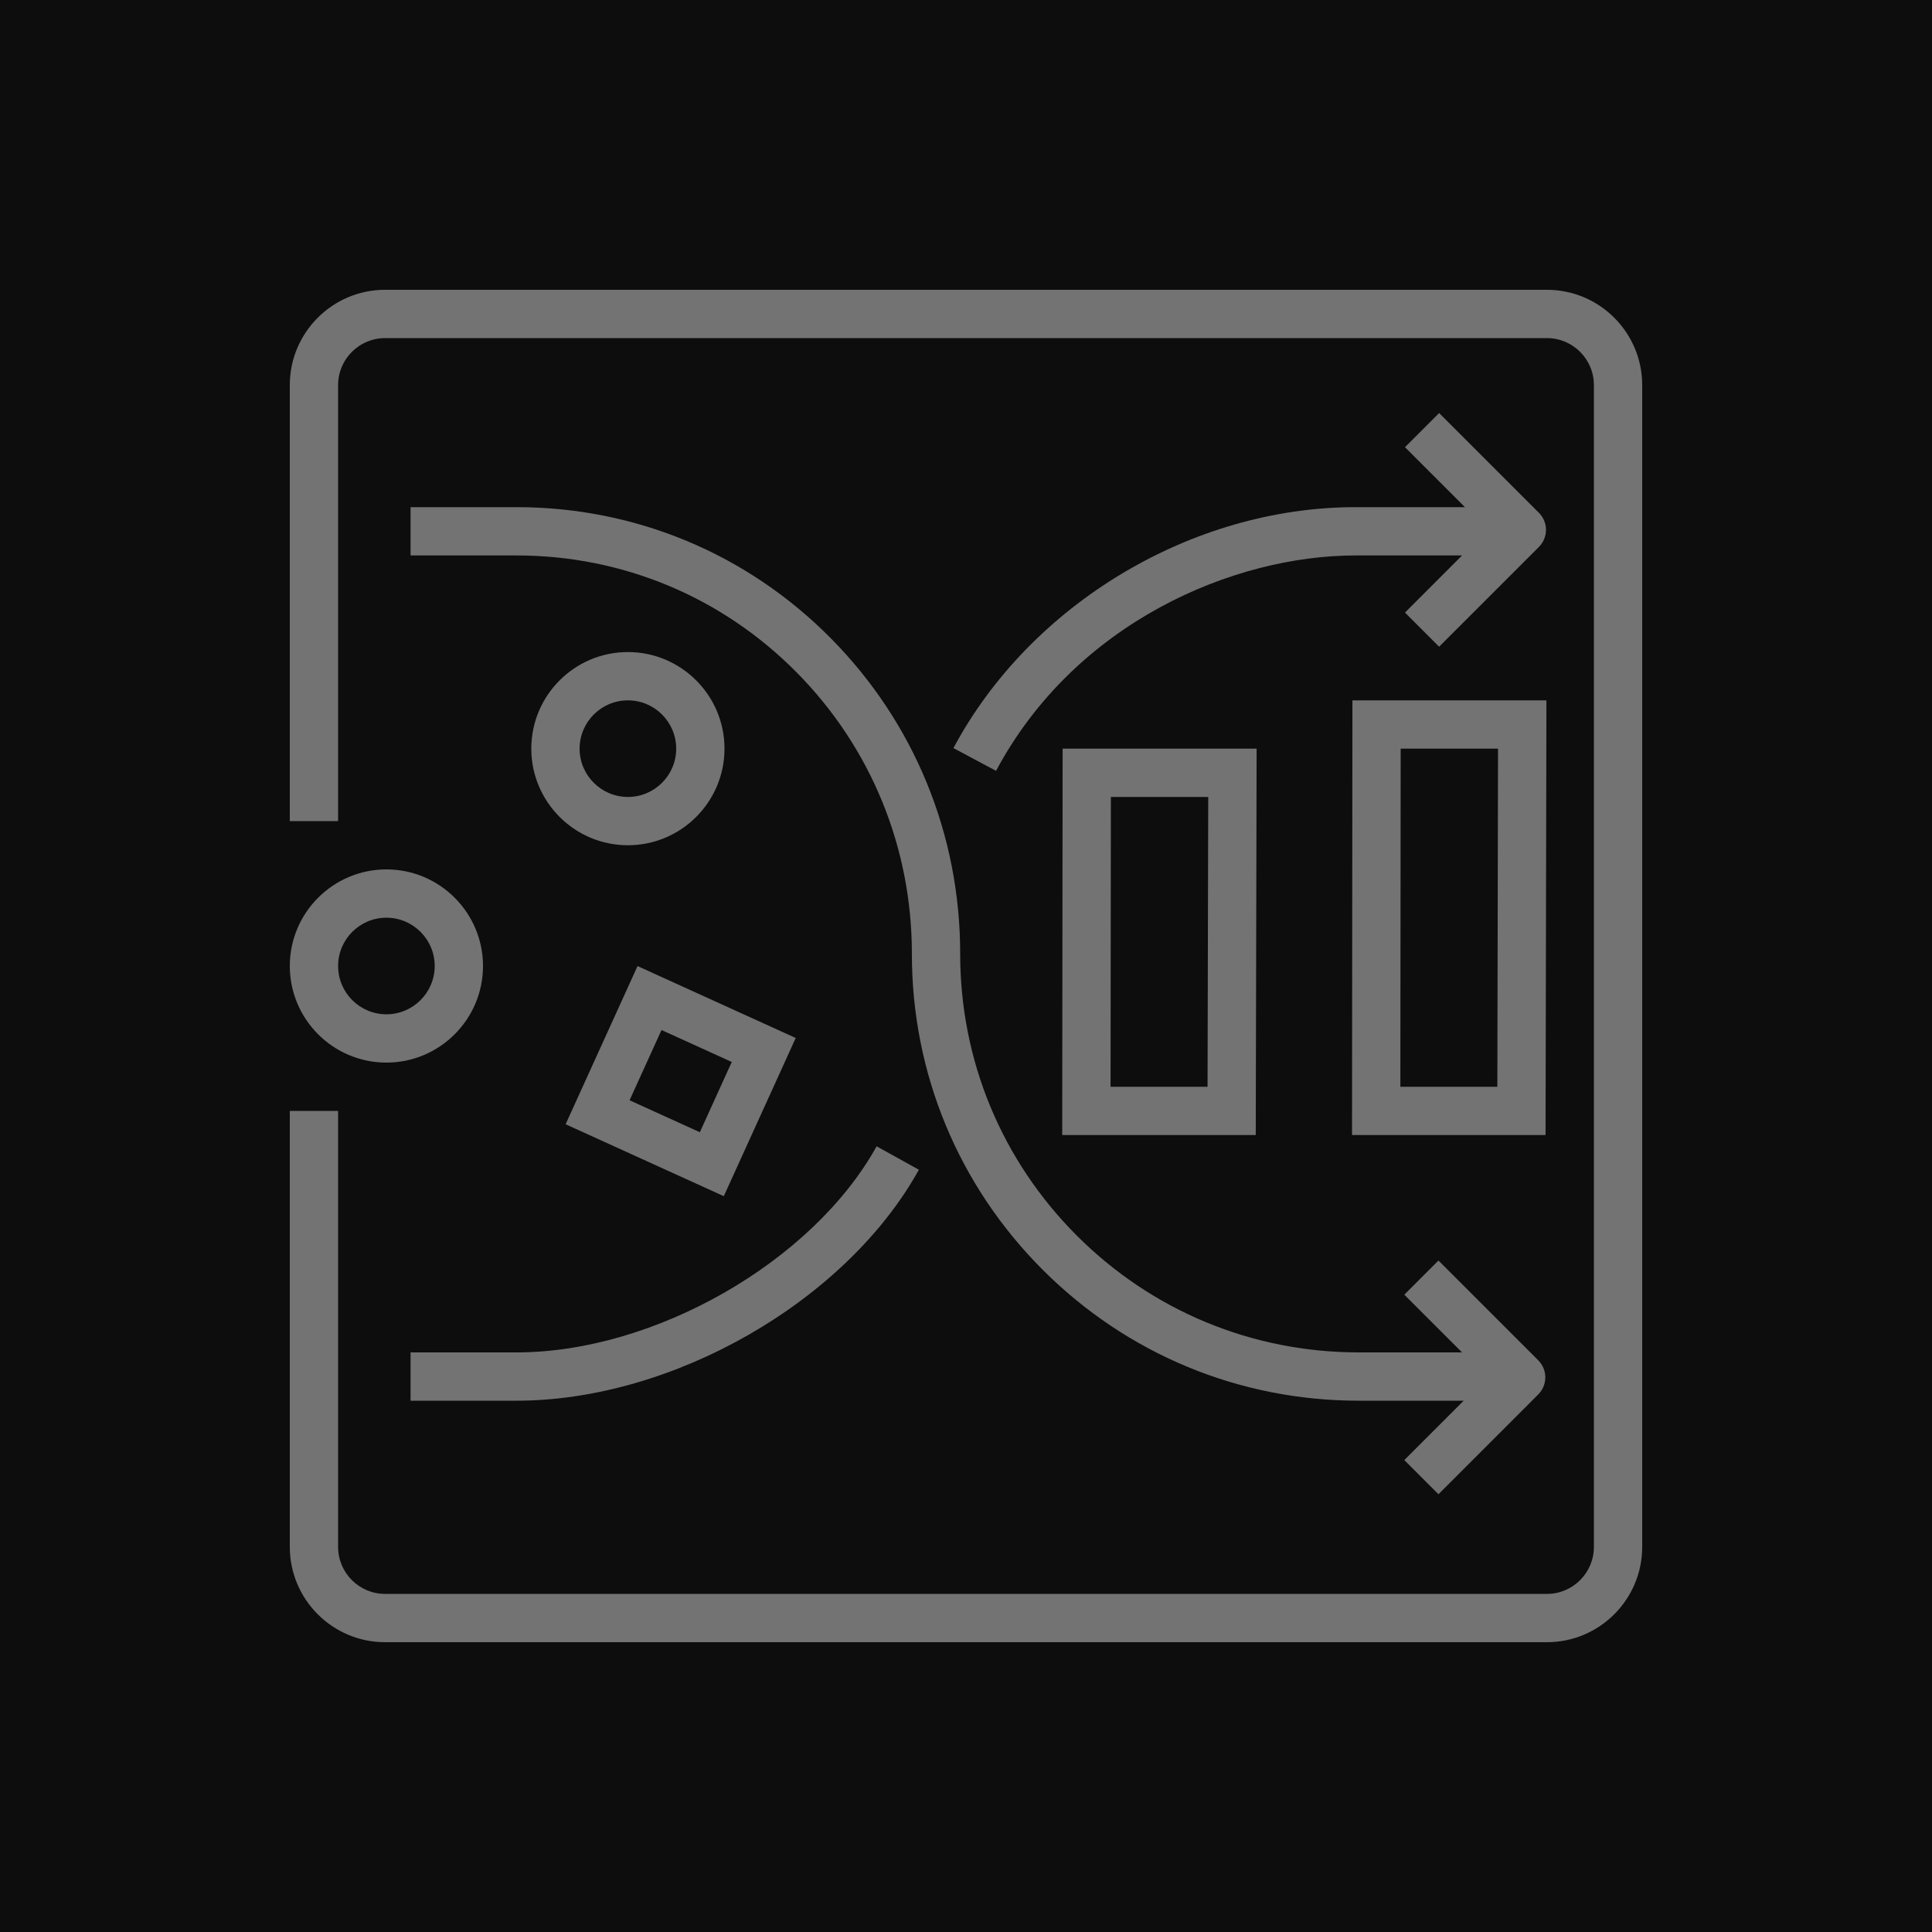 <?xml version="1.0" encoding="UTF-8"?>
<svg width="80px" height="80px" viewBox="0 0 80 80" version="1.1" xmlns="http://www.w3.org/2000/svg" xmlns:xlink="http://www.w3.org/1999/xlink">
    <title>Icon-Architecture/64/Arch_AWS-Glue-DataBrew_64</title>
    <g id="Icon-Architecture/64/Arch_AWS-Glue-DataBrew_64" stroke="none" stroke-width="1" fill="none" fill-rule="evenodd">
        <g id="Icon-Architecture-BG/64/Analytics" fill="rgb(13,13,13)">
            <rect id="Rectangle" x="0" y="0" width="80" height="80"></rect>
        </g>
        <g id="Icon-Service/64/AWS-Glue-DataBrew_64" transform="translate(12, 12)" fill="rgb(115,115,115)">
            <path d="M6,28 C6,29.103 5.103,30 4,30 C2.897,30 2,29.103 2,28 C2,26.897 2.897,26 4,26 C5.103,26 6,26.897 6,28 L6,28 Z M0,28 C0,30.206 1.794,32 4,32 C6.206,32 8,30.206 8,28 C8,25.794 6.206,24 4,24 C1.794,24 0,25.794 0,28 L0,28 Z M56,3.945 L56,52.055 C56,54.23 54.23,56 52.056,56 L3.944,56 C1.77,56 0,54.23 0,52.055 L0,34 L2,34 L2,52.055 C2,53.127 2.872,54 3.944,54 L52.056,54 C53.128,54 54,53.127 54,52.055 L54,3.945 C54,2.873 53.128,2 52.056,2 L3.944,2 C2.872,2 2,2.873 2,3.945 L2,22 L0,22 L0,3.945 C0,1.77 1.77,0 3.944,0 L52.056,0 C54.23,0 56,1.77 56,3.945 L56,3.945 Z M9.389,44 C15.098,44 21.646,40.251 24.299,35.466 L26.049,36.436 C23.026,41.888 15.864,46 9.389,46 L5,46 L5,44 L9.389,44 Z M44.129,9 L48.66,9 L46.177,6.517 L47.591,5.103 L51.723,9.234 C51.91,9.421 52.016,9.676 52.016,9.941 C52.016,10.206 51.91,10.46 51.723,10.648 L47.591,14.779 L46.177,13.365 L48.542,11 L44.129,11 C39.091,11 32.534,13.758 29.244,19.919 L27.48,18.977 C30.667,13.009 37.357,9 44.129,9 L44.129,9 Z M22.401,14.428 C25.857,17.918 27.761,22.559 27.759,27.495 C27.758,31.903 29.474,36.048 32.591,39.166 C35.708,42.283 39.854,44 44.263,44 L48.54,44 L46.149,41.61 L47.563,40.196 L51.695,44.327 C51.883,44.515 51.988,44.769 51.988,45.034 C51.988,45.299 51.883,45.554 51.695,45.741 L47.563,49.873 L46.149,48.458 L48.608,46 L44.263,46 C39.319,46 34.672,44.075 31.177,40.58 C27.682,37.084 25.757,32.437 25.759,27.494 C25.76,23.089 24.063,18.948 20.98,15.835 C17.893,12.717 13.776,11 9.39,11 L5,11 L5,9 L9.39,9 C14.314,9 18.936,10.928 22.401,14.428 L22.401,14.428 Z M14,21 C12.897,21 12,20.103 12,19 C12,17.897 12.897,17 14,17 C15.103,17 16,17.897 16,19 C16,20.103 15.103,21 14,21 L14,21 Z M14,15 C11.794,15 10,16.794 10,19 C10,21.206 11.794,23 14,23 C16.206,23 18,21.206 18,19 C18,16.794 16.206,15 14,15 L14,15 Z M18.301,31.974 L16.979,34.883 L14.069,33.56 L15.392,30.651 L18.301,31.974 Z M11.421,34.553 L17.971,37.531 L20.949,30.981 L14.399,28.003 L11.421,34.553 Z M45.999,19 L50.03,19 L50.002,33 L45.986,33 L45.999,19 Z M43.984,35 L51.998,35 L52.034,17 L44.001,17 L43.984,35 Z M33.999,21 L38.03,21 L38.002,33 L33.986,33 L33.999,21 Z M31.984,35 L39.998,35 L40.034,19 L32.001,19 L31.984,35 Z" id="Fill-7"></path>
        </g>
    </g>
</svg>